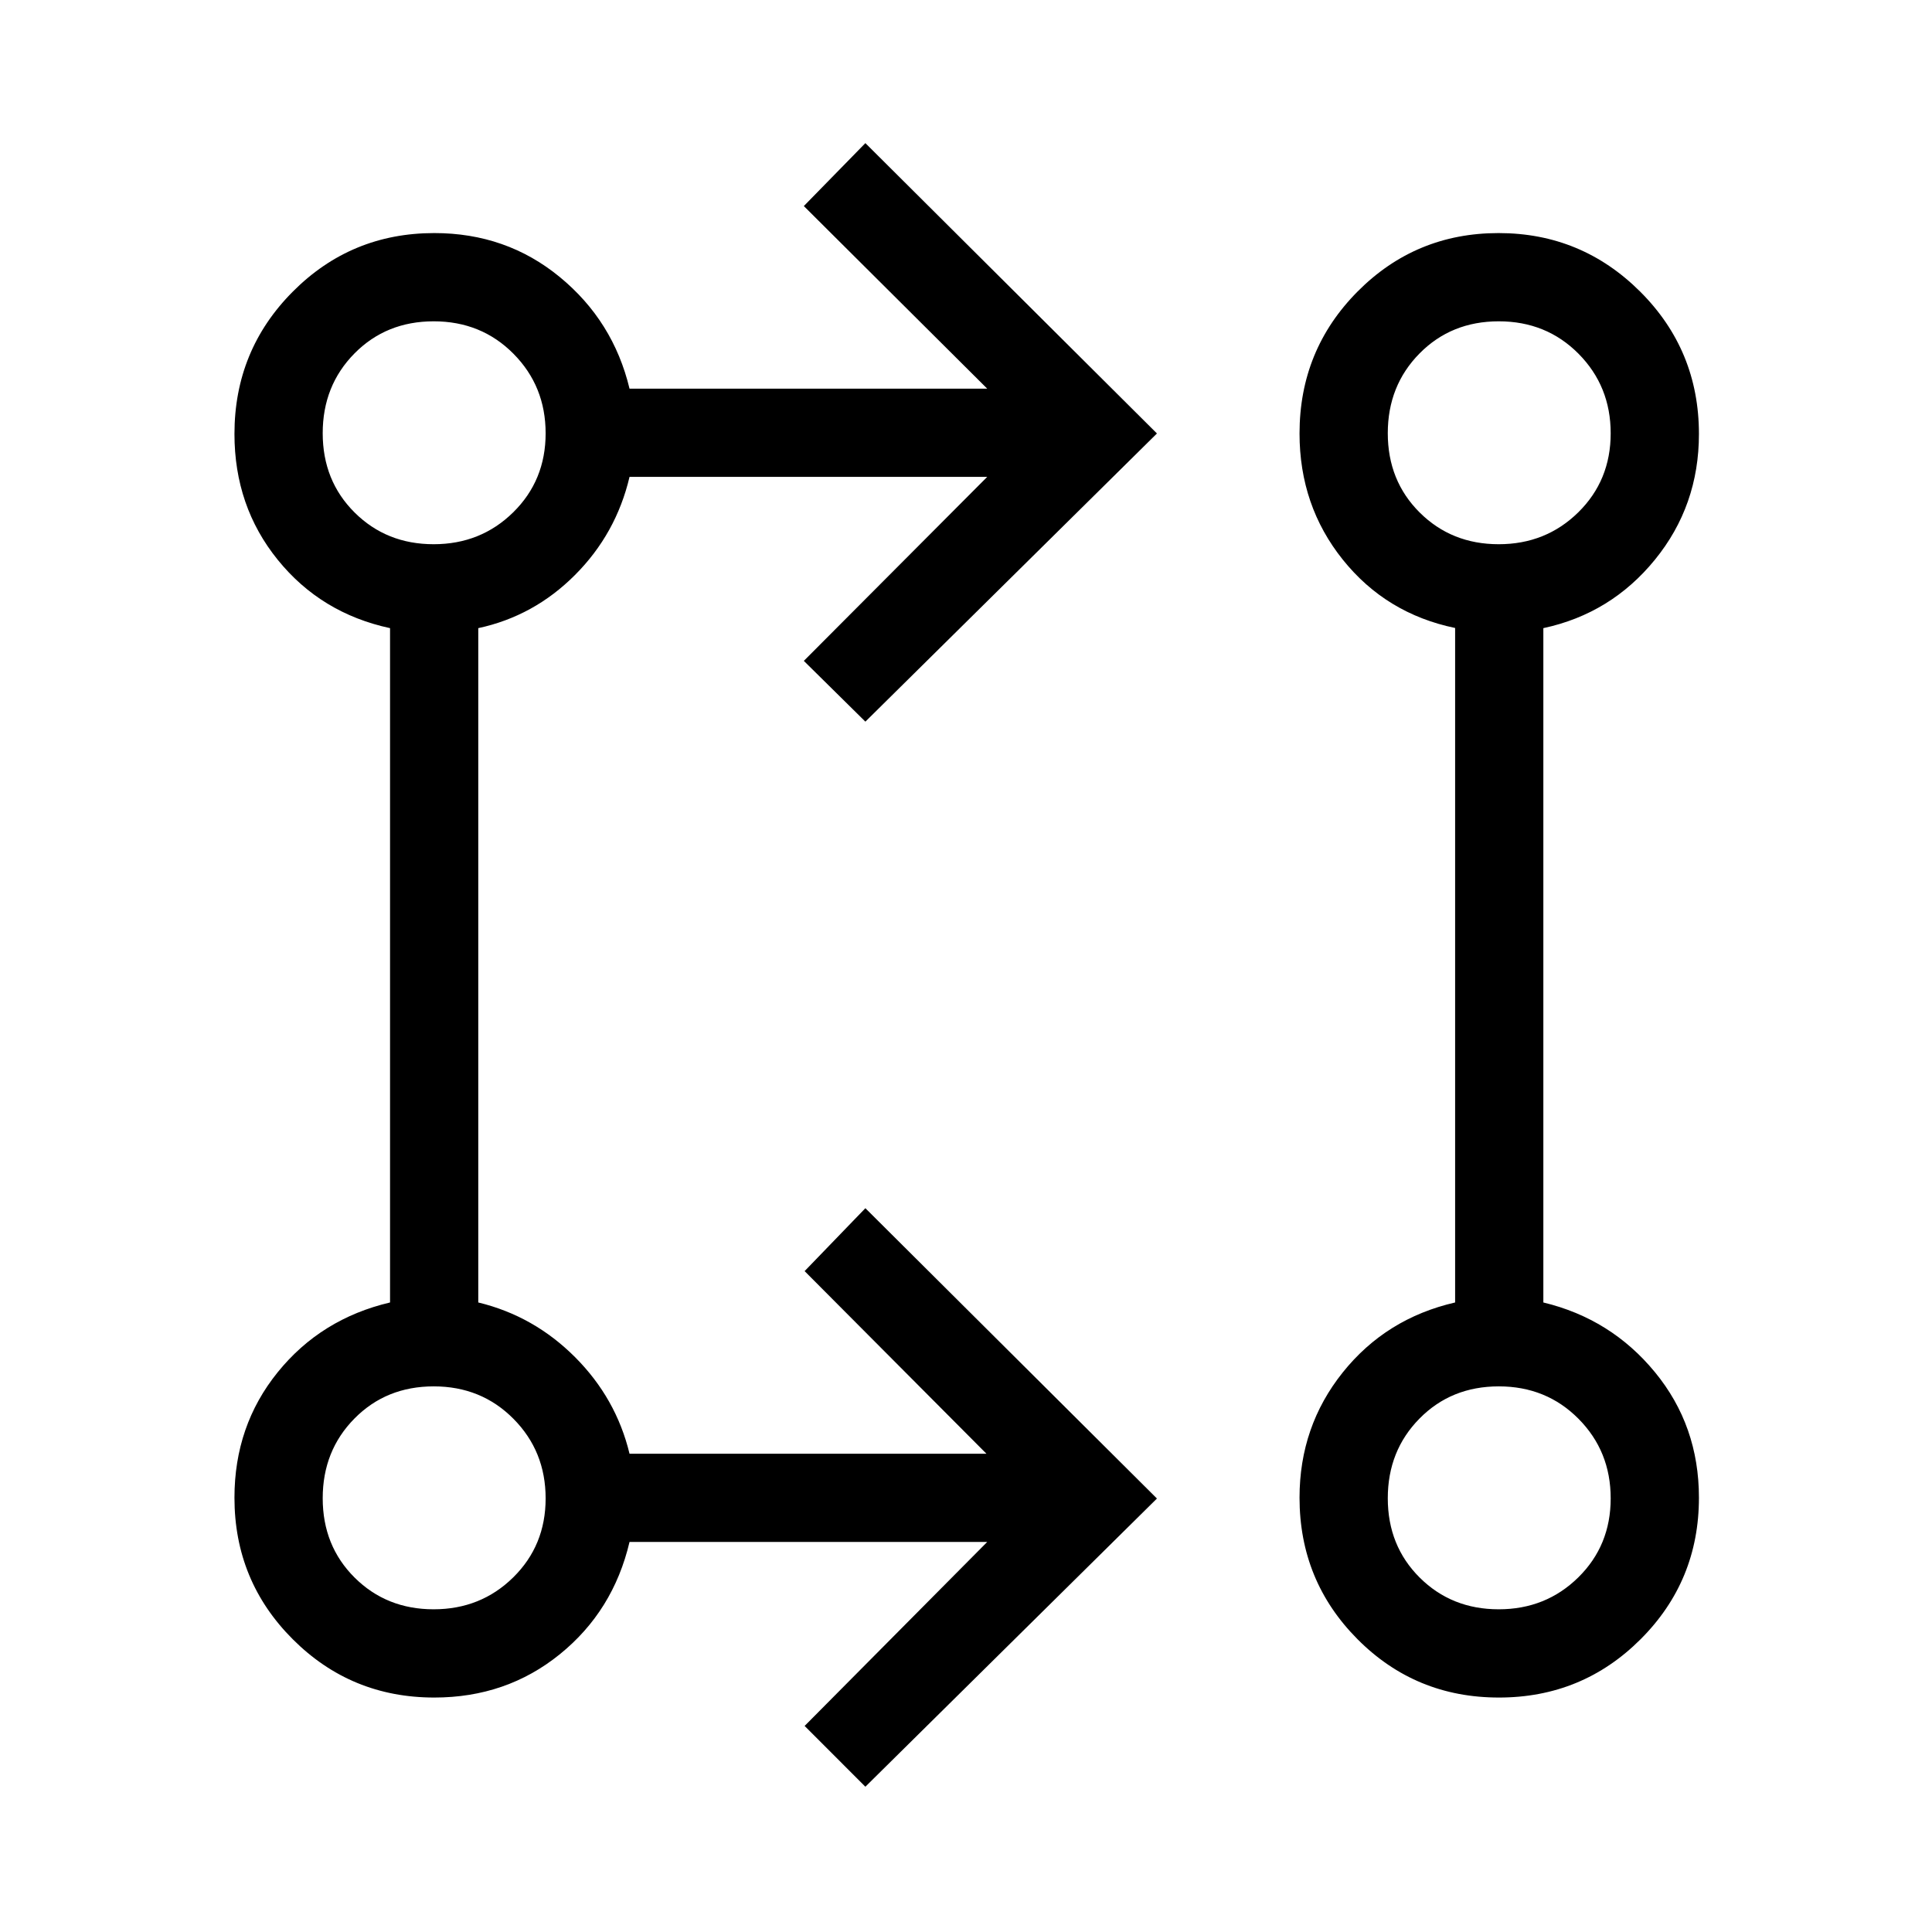 <svg xmlns="http://www.w3.org/2000/svg" height="48" viewBox="0 -960 960 960" width="48"><path d="m430-72.19-30.19-30.2 90.73-91.42H312.81q-8.08 34.31-34.65 55.81t-62.36 21.5q-41.37 0-70.33-28.97-28.97-28.96-28.97-70.33 0-35.79 21.5-62.36t55.81-34.65v-335.07q-34.31-7.39-55.81-33.96t-21.5-62.53q0-41.59 28.97-70.7 28.96-29.12 70.33-29.12 35.79 0 62.36 21.85 26.57 21.84 34.65 55.46h177.73l-91.12-90.73L430-888.88l144.88 144.27L430-601.42l-30.58-30.19 91.12-91.43H312.81q-6.66 28.27-27.1 48.75t-48.06 26.41v335.07q27.58 6.66 48.04 27.12t27.12 48.04h177.35l-90.35-90.74L430-359.65l144.88 144.26L430-72.19Zm314.8-44.31q-41.42 0-70.24-28.97-28.83-28.96-28.83-70.34 0-35.42 21.5-62.27 21.5-26.84 55.81-34.73v-335.15q-34.31-7.12-55.81-33.95-21.5-26.83-21.5-62.7 0-41.49 28.85-70.54 28.84-29.04 70.05-29.04 41.21 0 70.39 29.12 29.17 29.11 29.17 70.71 0 35.61-21.85 62.45-21.84 26.83-55.46 34.03v335.07q33.62 8.08 55.46 34.65 21.85 26.57 21.85 62.36 0 41.37-28.99 70.33-28.99 28.97-70.4 28.97Zm-529.34-43.85q23.43 0 39.54-15.84 16.12-15.85 16.12-39.27 0-23.43-15.99-39.54-15.98-16.12-39.61-16.12t-39.4 15.99q-15.77 15.98-15.77 39.61t15.84 39.4q15.85 15.77 39.27 15.77Zm529.23 0q23.42 0 39.54-15.84 16.11-15.85 16.11-39.27 0-23.43-15.98-39.54-15.99-16.12-39.62-16.12-23.63 0-39.39 15.99-15.77 15.98-15.77 39.61t15.84 39.4q15.85 15.77 39.27 15.77ZM215.46-689.58q23.43 0 39.54-15.84 16.12-15.85 16.12-39.27t-15.99-39.54q-15.98-16.11-39.61-16.11t-39.4 15.98q-15.77 15.99-15.77 39.62 0 23.63 15.84 39.39 15.85 15.77 39.27 15.77Zm529.23 0q23.42 0 39.54-15.84 16.11-15.85 16.11-39.27t-15.98-39.54q-15.99-16.11-39.62-16.11-23.63 0-39.39 15.98-15.77 15.99-15.77 39.62 0 23.63 15.84 39.39 15.85 15.77 39.27 15.77Zm-529.3 474.19Zm529.22 0ZM215.39-744.61Zm529.22 0Z"/></svg>